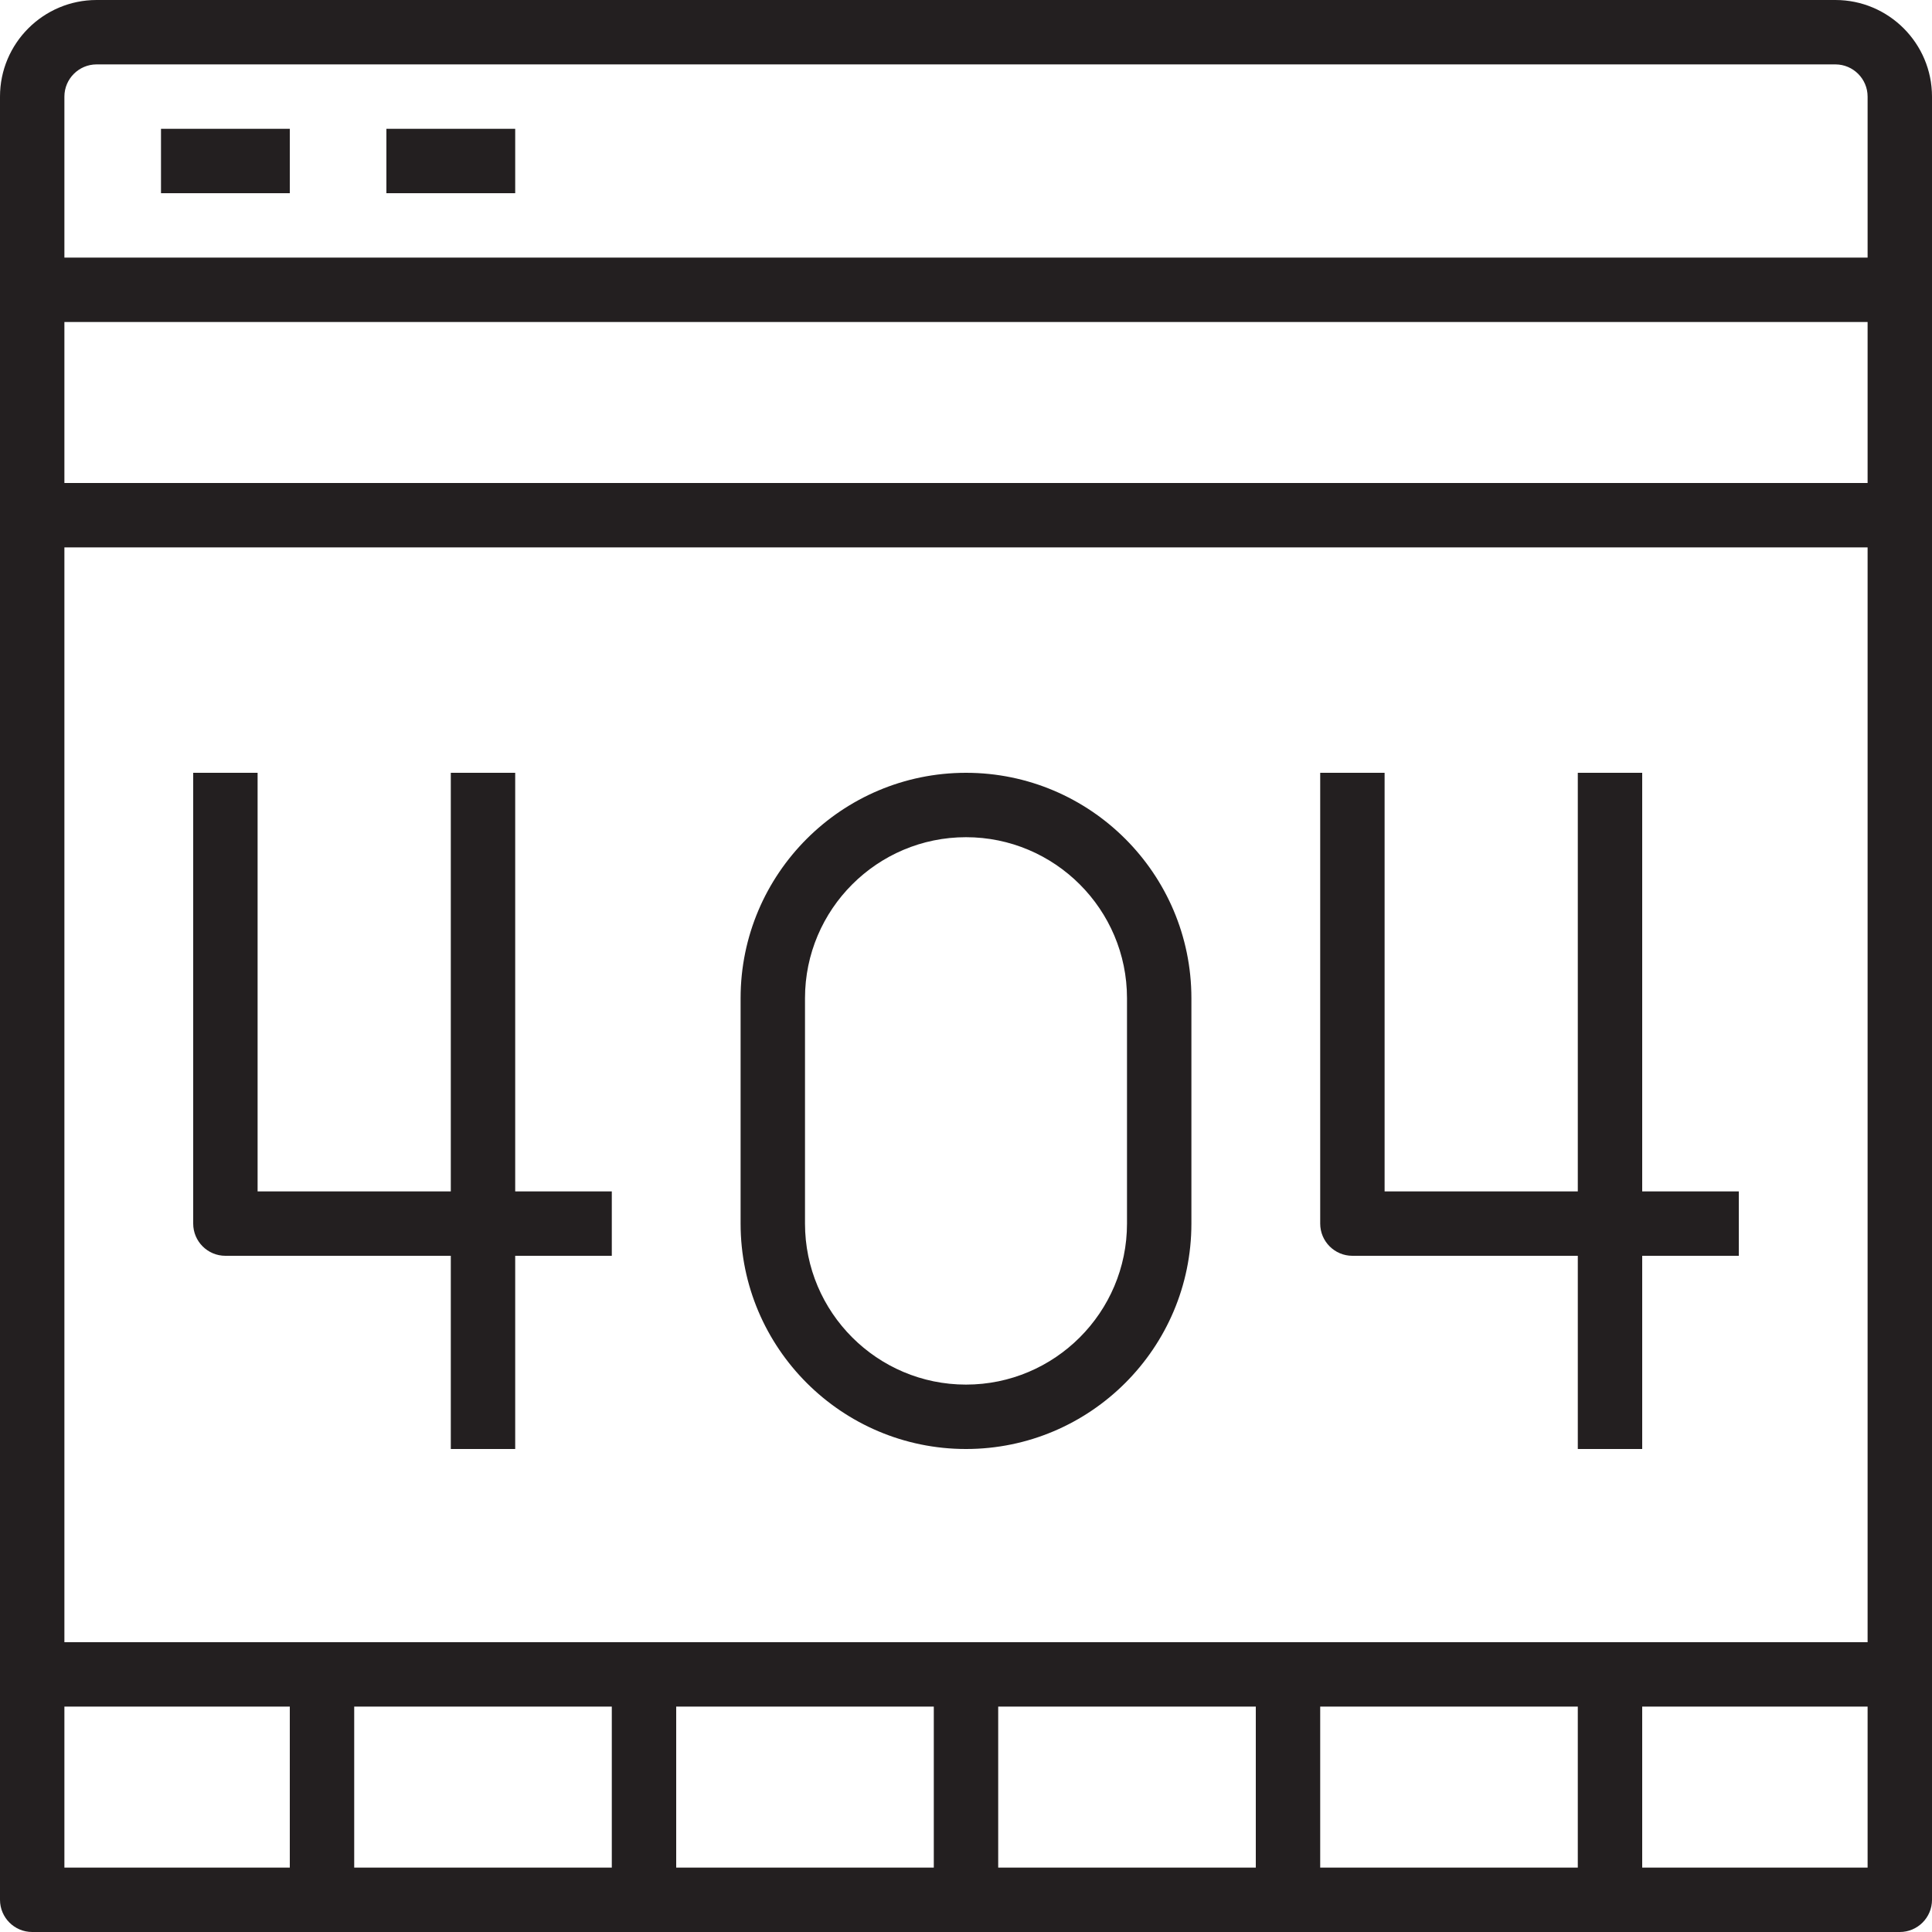 <?xml version="1.0" encoding="iso-8859-1"?>

<svg width="100%" version="1.1" id="Capa_1" xmlns="http://www.w3.org/2000/svg" xmlns:xlink="http://www.w3.org/1999/xlink" 
	 viewBox="0 0 60 60" xml:space="preserve">
<g>
	<path style="fill:#231F20;" d="M57,0H3C1.346,0,0,1.346,0,3v56c0,0.552,0.448,1,1,1h58c0.552,0,1-0.448,1-1V3
		C60,1.346,58.654,0,57,0z M3,2h54c0.551,0,1,0.449,1,1v5H2V3C2,2.449,2.449,2,3,2z M19,53v5h-8v-5H19z M21,53h8v5h-8V53z M31,53h8
		v5h-8V53z M41,53h8v5h-8V53z M2,51V17h56v34H2z M2,15v-5h56v5H2z M2,53h7v5H2V53z M51,58v-5h7v5H51z"/>
	<rect x="5" y="4" style="fill:#231F20;" width="4" height="2"/>
	<rect x="12" y="4" style="fill:#231F20;" width="4" height="2"/>
	<path style="fill:#231F20;" d="M16,24h-2v13H8V24H6v14c0,0.552,0.448,1,1,1h7v6h2v-6h3v-2h-3V24z"/>
	<path style="fill:#231F20;" d="M54,37h-3V24h-2v13h-6V24h-2v14c0,0.552,0.448,1,1,1h7v6h2v-6h3V37z"/>
	<path style="fill:#231F20;" d="M30,24c-3.86,0-7,3.14-7,7v7c0,3.86,3.14,7,7,7s7-3.14,7-7v-7C37,27.14,33.86,24,30,24z M35,38
		c0,2.757-2.243,5-5,5s-5-2.243-5-5v-7c0-2.757,2.243-5,5-5s5,2.243,5,5V38z"/>
</g>
</svg>